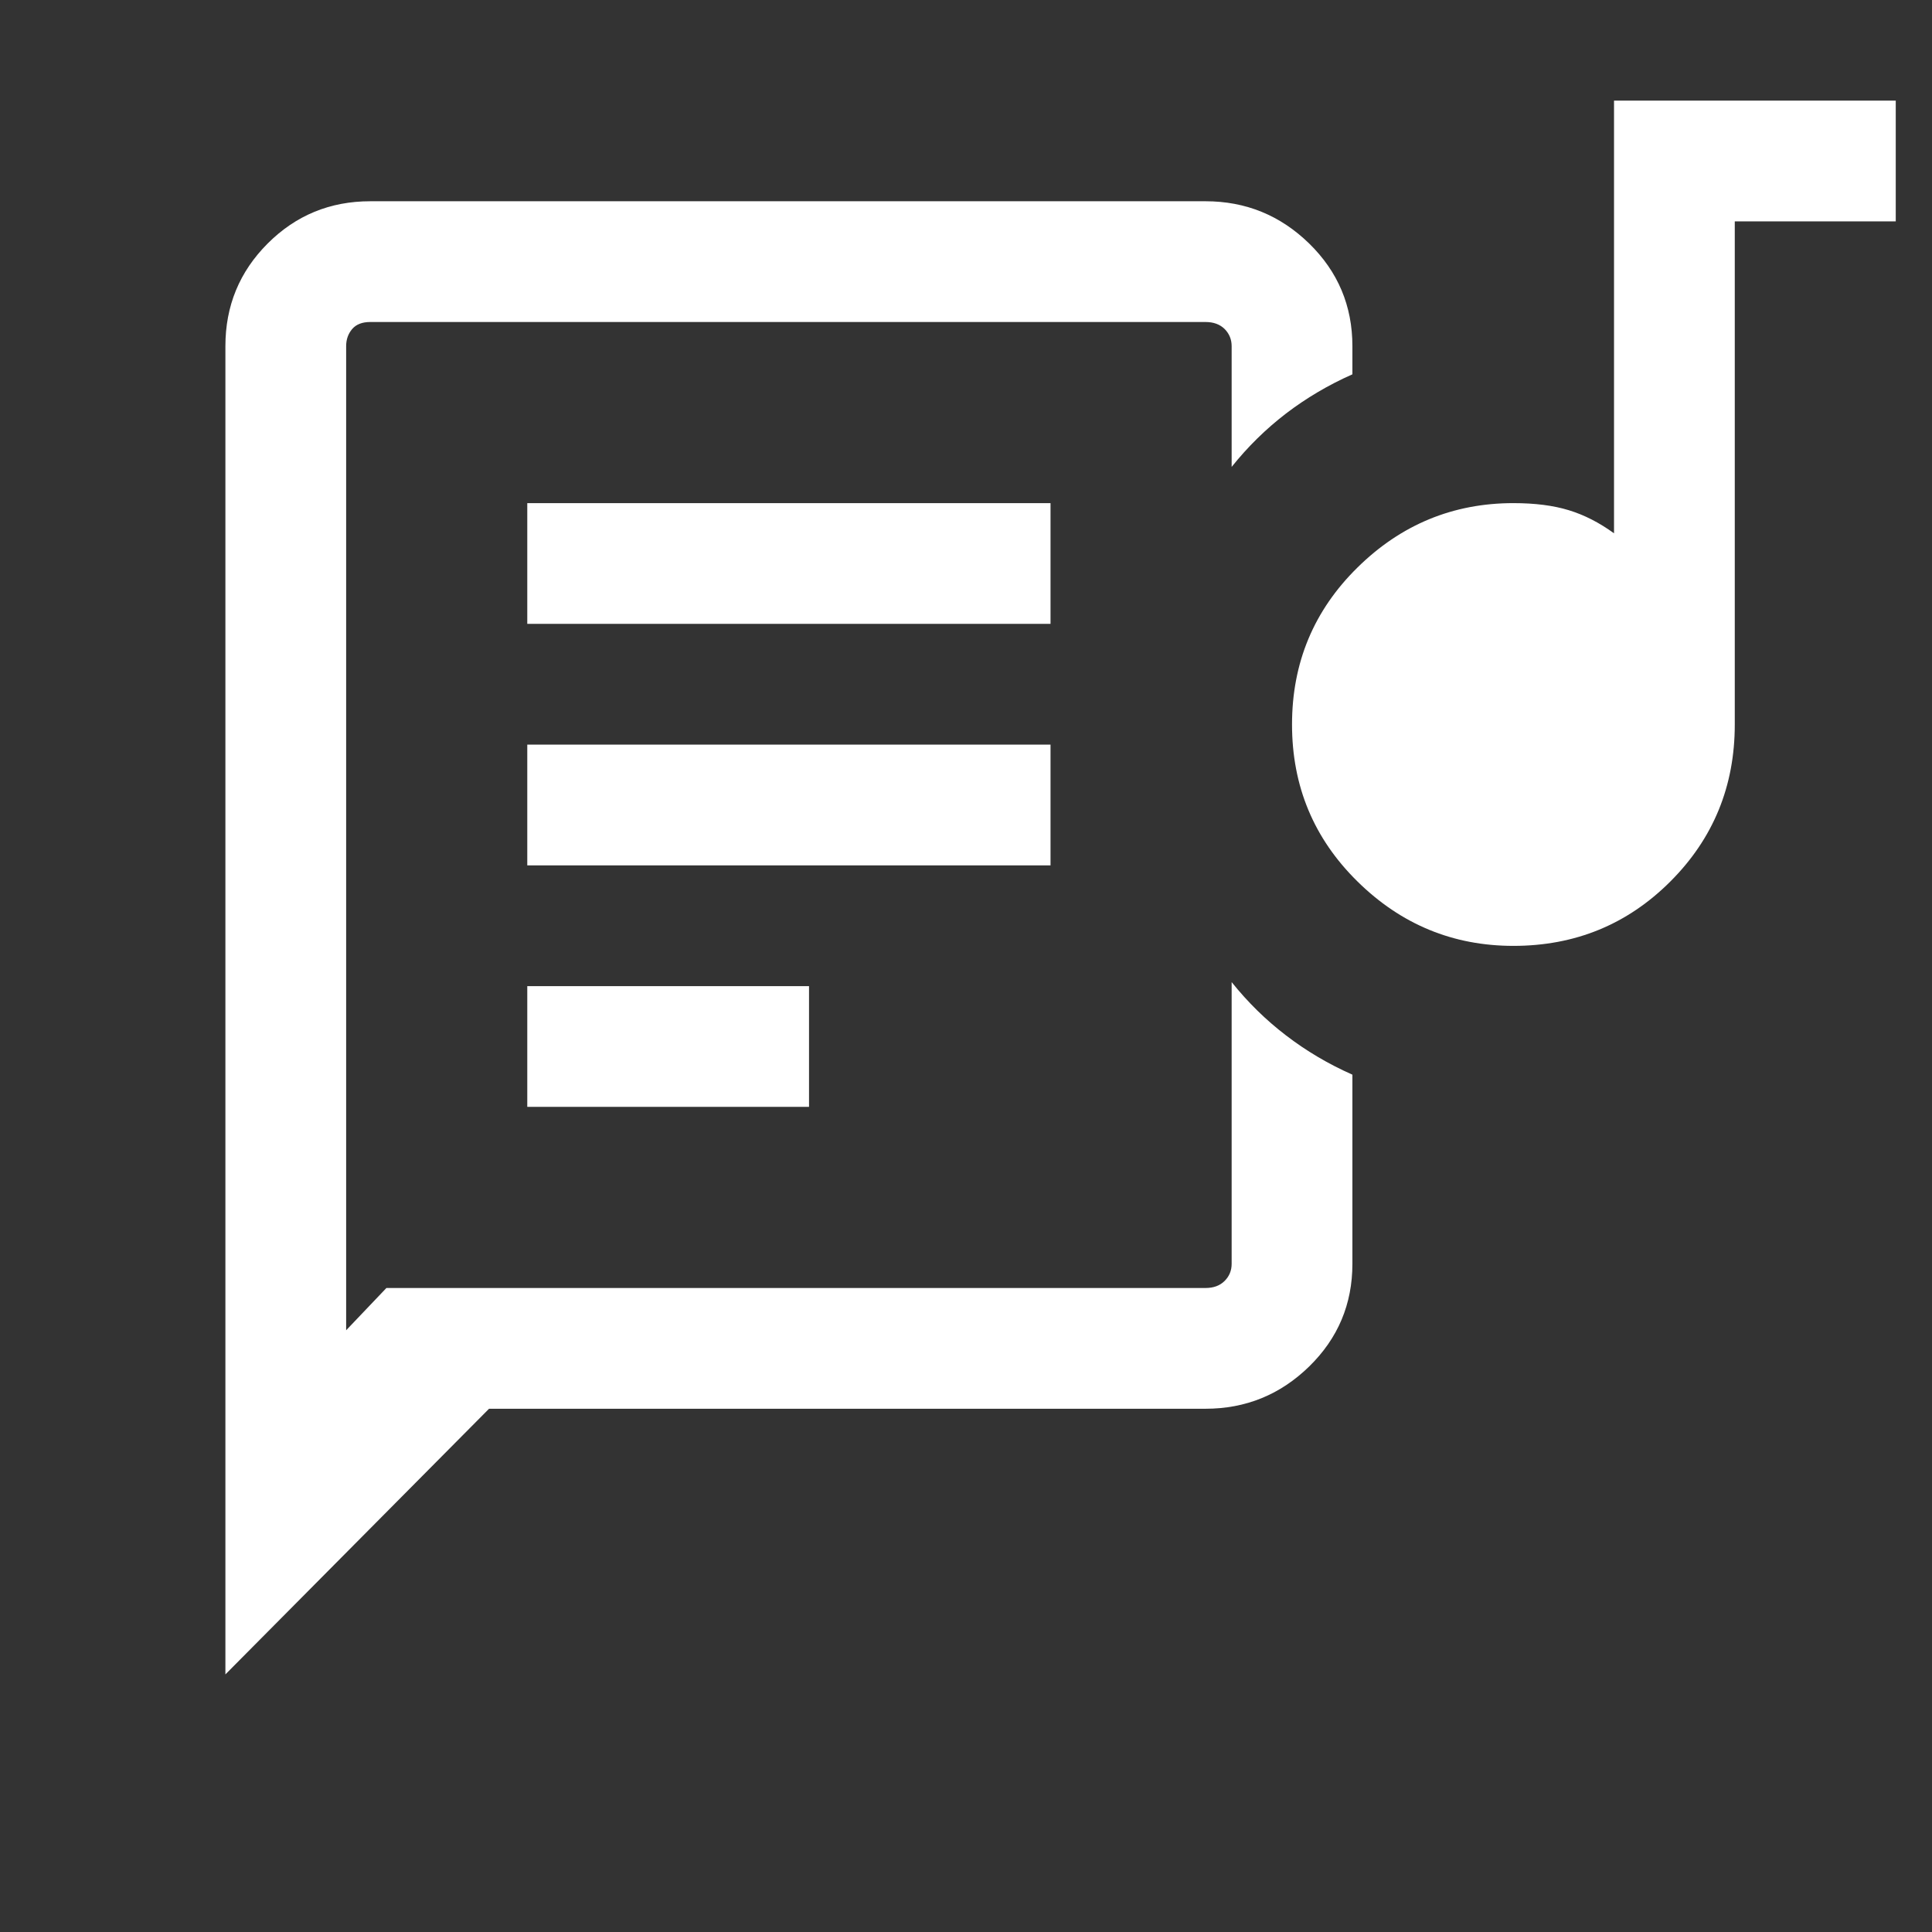 <svg width="24" height="24" viewBox="0 0 24 24" fill="none" xmlns="http://www.w3.org/2000/svg">
<rect x="0" y="0" width="24" height="24" fill="#333333" stroke="none"/>
<mask id="mask0_2302_14609" style="mask-type:alpha" maskUnits="userSpaceOnUse" x="0" y="0" width="24" height="24">
<rect width="24" height="24" fill="white"/>
</mask>
<g mask="url(#mask0_2302_14609)">
<path d="M2.8 20.8V4.3C2.8 3.8 2.975 3.375 3.325 3.025C3.675 2.675 4.1 2.5 4.6 2.5H14.975C15.475 2.5 15.904 2.675 16.263 3.025C16.621 3.375 16.8 3.8 16.8 4.3V4.65C16.5 4.783 16.225 4.946 15.975 5.137C15.725 5.329 15.5 5.55 15.3 5.8V4.3C15.3 4.217 15.271 4.146 15.213 4.087C15.154 4.029 15.075 4 14.975 4H4.6C4.5 4 4.425 4.029 4.375 4.087C4.325 4.146 4.3 4.217 4.3 4.3V16.525L4.8 16H14.975C15.075 16 15.154 15.971 15.213 15.912C15.271 15.854 15.3 15.783 15.3 15.7V12.2C15.5 12.45 15.725 12.671 15.975 12.862C16.225 13.054 16.5 13.217 16.8 13.35V15.7C16.8 16.2 16.621 16.625 16.263 16.975C15.904 17.325 15.475 17.5 14.975 17.5H6.075L2.8 20.8ZM6.55 13.75H10.05V12.25H6.55V13.75ZM18.8 11.75C18.05 11.75 17.404 11.483 16.863 10.95C16.321 10.417 16.05 9.767 16.05 9C16.05 8.233 16.321 7.583 16.863 7.05C17.404 6.517 18.05 6.25 18.8 6.25C19.067 6.25 19.296 6.279 19.488 6.338C19.679 6.396 19.867 6.492 20.05 6.625V1.25H23.55V2.75H21.55V9C21.55 9.767 21.283 10.417 20.75 10.95C20.217 11.483 19.567 11.75 18.8 11.75ZM6.55 10.75H13.05V9.25H6.55V10.75ZM6.55 7.75H13.05V6.25H6.55V7.75Z" fill="white"/>
</g>
</svg>
